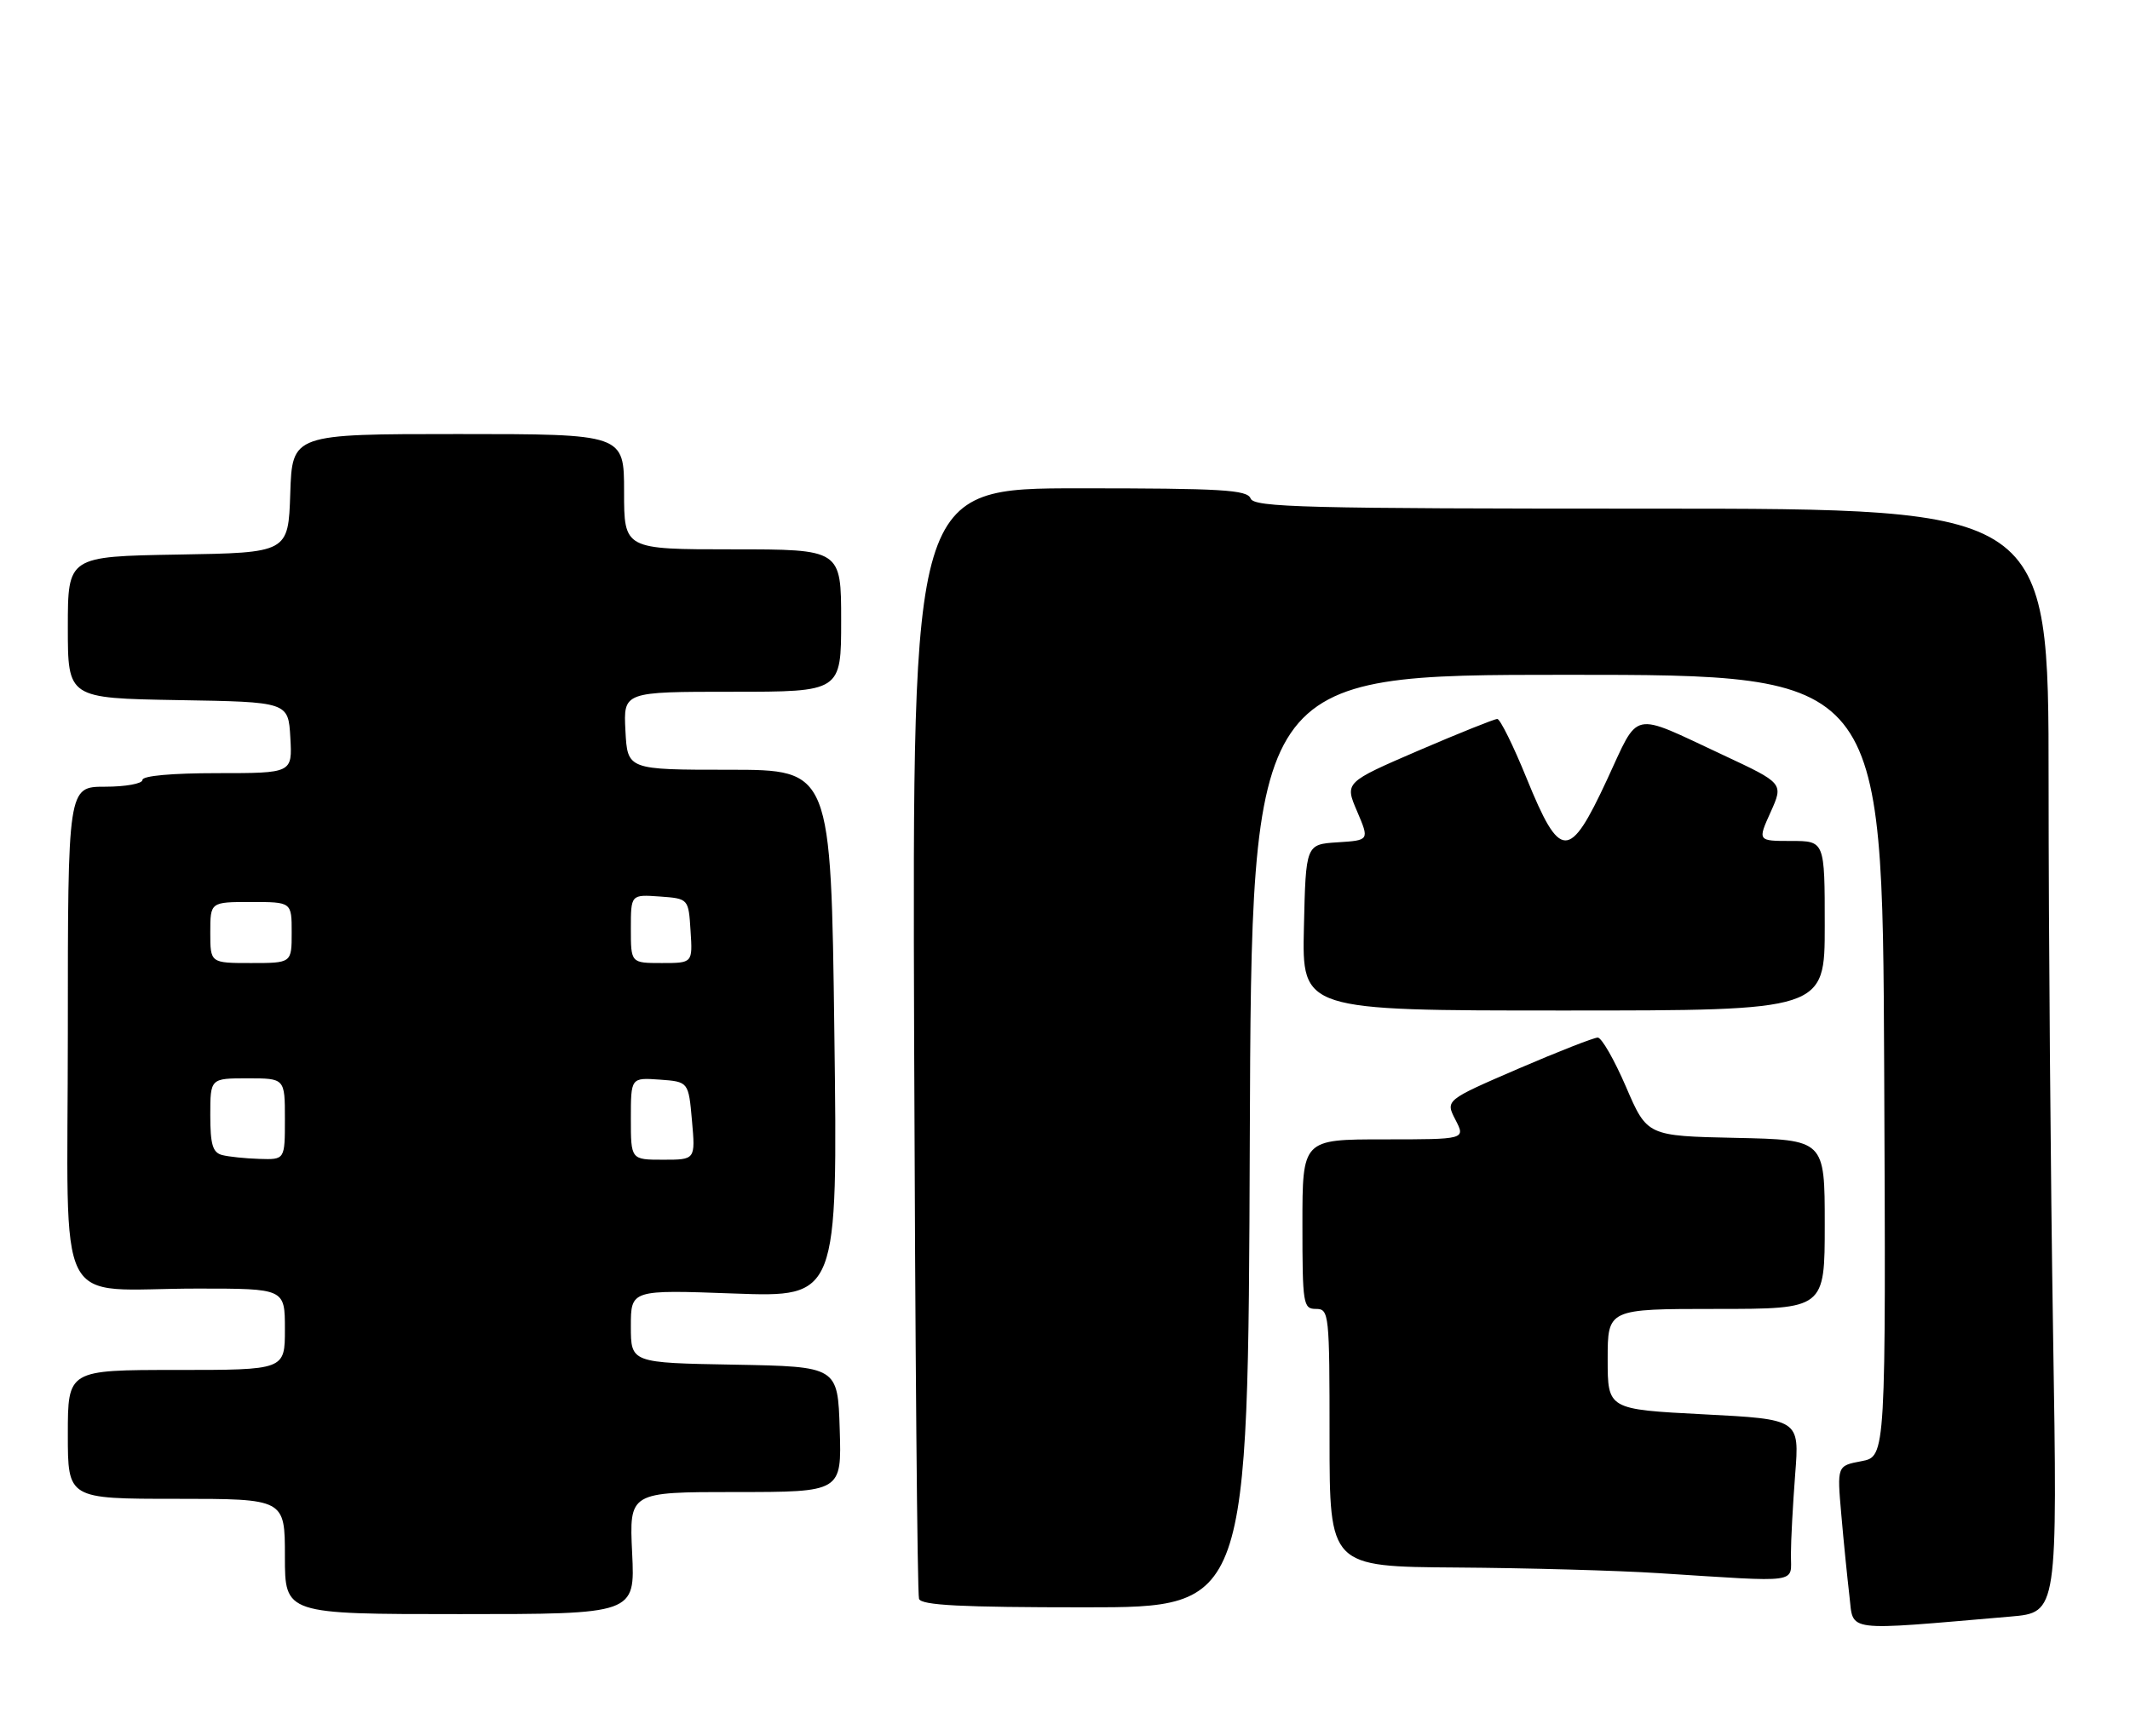 <?xml version="1.0" encoding="UTF-8" standalone="no"?>
<!DOCTYPE svg PUBLIC "-//W3C//DTD SVG 1.1//EN" "http://www.w3.org/Graphics/SVG/1.1/DTD/svg11.dtd" >
<svg xmlns="http://www.w3.org/2000/svg" xmlns:xlink="http://www.w3.org/1999/xlink" version="1.1" viewBox="0 0 314 256">
 <g >
 <path fill="currentColor"
d=" M 296.41 238.36 C 303.32 237.76 303.32 237.76 302.66 196.63 C 302.30 174.01 302.00 137.39 302.00 115.25 C 302.00 75.00 302.00 75.00 243.47 75.00 C 192.36 75.00 184.86 74.81 184.36 73.50 C 183.87 72.22 180.13 72.00 159.14 72.00 C 134.50 72.00 134.50 72.00 134.76 153.25 C 134.91 197.94 135.23 235.06 135.48 235.75 C 135.83 236.70 141.65 237.00 159.96 237.00 C 183.99 237.00 183.99 237.00 184.24 168.25 C 184.50 99.50 184.50 99.50 231.00 99.50 C 277.50 99.50 277.50 99.50 277.76 157.14 C 278.02 214.77 278.02 214.77 274.41 215.45 C 270.81 216.13 270.81 216.13 271.44 223.31 C 271.78 227.27 272.33 232.68 272.64 235.34 C 273.28 240.71 271.54 240.49 296.41 238.36 Z  M 93.19 229.00 C 92.76 220.00 92.76 220.00 108.42 220.00 C 124.08 220.00 124.08 220.00 123.79 210.75 C 123.50 201.50 123.50 201.50 108.25 201.22 C 93.00 200.95 93.00 200.95 93.00 195.56 C 93.00 190.17 93.00 190.17 108.25 190.73 C 123.50 191.28 123.50 191.28 123.00 152.39 C 122.50 113.50 122.50 113.50 107.50 113.50 C 92.50 113.50 92.50 113.50 92.20 107.75 C 91.90 102.00 91.90 102.00 107.95 102.00 C 124.00 102.00 124.00 102.00 124.00 91.50 C 124.00 81.00 124.00 81.00 108.00 81.00 C 92.00 81.00 92.00 81.00 92.00 72.50 C 92.00 64.00 92.00 64.00 67.54 64.00 C 43.08 64.00 43.08 64.00 42.79 72.75 C 42.50 81.50 42.50 81.50 26.25 81.77 C 10.00 82.05 10.00 82.05 10.00 92.50 C 10.00 102.95 10.00 102.95 26.25 103.23 C 42.50 103.50 42.50 103.50 42.80 108.75 C 43.10 114.00 43.10 114.00 32.05 114.00 C 25.35 114.00 21.00 114.39 21.00 115.00 C 21.00 115.55 18.52 116.00 15.50 116.00 C 10.00 116.00 10.00 116.00 10.00 152.38 C 10.00 194.58 7.67 190.00 29.13 190.00 C 42.00 190.00 42.00 190.00 42.00 196.00 C 42.00 202.00 42.00 202.00 26.00 202.00 C 10.00 202.00 10.00 202.00 10.00 211.50 C 10.00 221.00 10.00 221.00 26.00 221.00 C 42.00 221.00 42.00 221.00 42.00 229.50 C 42.00 238.00 42.00 238.00 67.81 238.00 C 93.62 238.00 93.62 238.00 93.19 229.00 Z  M 264.01 229.25 C 264.01 227.19 264.30 221.85 264.64 217.39 C 265.28 209.27 265.28 209.27 251.14 208.54 C 237.00 207.81 237.00 207.81 237.00 200.41 C 237.00 193.00 237.00 193.00 253.00 193.00 C 269.00 193.00 269.00 193.00 269.00 180.53 C 269.00 168.06 269.00 168.06 255.91 167.78 C 242.82 167.50 242.82 167.50 239.70 160.25 C 237.98 156.26 236.11 153.00 235.54 152.99 C 234.97 152.99 229.68 155.06 223.78 157.60 C 213.07 162.23 213.07 162.23 214.56 165.11 C 216.05 168.00 216.05 168.00 204.03 168.00 C 192.00 168.00 192.00 168.00 192.00 180.50 C 192.00 192.33 192.11 193.00 194.00 193.00 C 195.93 193.00 196.00 193.67 196.00 212.00 C 196.00 231.00 196.00 231.00 214.75 231.13 C 225.06 231.20 238.45 231.57 244.50 231.96 C 265.73 233.31 264.00 233.55 264.01 229.25 Z  M 269.00 136.50 C 269.00 124.00 269.00 124.00 264.05 124.00 C 259.10 124.00 259.10 124.00 261.02 119.75 C 262.93 115.50 262.93 115.50 254.02 111.33 C 240.23 104.89 241.74 104.57 236.89 115.00 C 231.34 126.94 230.00 126.92 225.05 114.76 C 223.10 109.96 221.15 106.02 220.73 106.01 C 220.31 106.01 215.07 108.11 209.09 110.68 C 198.23 115.37 198.23 115.37 200.06 119.63 C 201.88 123.90 201.88 123.90 197.19 124.20 C 192.50 124.50 192.50 124.50 192.22 136.75 C 191.94 149.00 191.94 149.00 230.47 149.00 C 269.00 149.00 269.00 149.00 269.00 136.50 Z  M 32.75 170.31 C 31.35 169.95 31.00 168.75 31.00 164.43 C 31.00 159.00 31.00 159.00 36.50 159.00 C 42.00 159.00 42.00 159.00 42.00 165.00 C 42.00 171.00 42.00 171.00 38.25 170.88 C 36.19 170.82 33.71 170.56 32.75 170.31 Z  M 93.00 164.94 C 93.00 158.89 93.00 158.89 97.25 159.19 C 101.50 159.50 101.50 159.50 102.01 165.25 C 102.52 171.00 102.52 171.00 97.76 171.00 C 93.00 171.00 93.00 171.00 93.00 164.94 Z  M 31.00 137.50 C 31.00 133.00 31.00 133.00 37.00 133.00 C 43.00 133.00 43.00 133.00 43.00 137.50 C 43.00 142.00 43.00 142.00 37.00 142.00 C 31.00 142.00 31.00 142.00 31.00 137.50 Z  M 93.00 136.94 C 93.00 131.89 93.00 131.89 97.25 132.19 C 101.50 132.50 101.50 132.50 101.80 137.25 C 102.11 142.00 102.11 142.00 97.55 142.00 C 93.00 142.00 93.00 142.00 93.00 136.94 Z "/>
</g>
</svg>